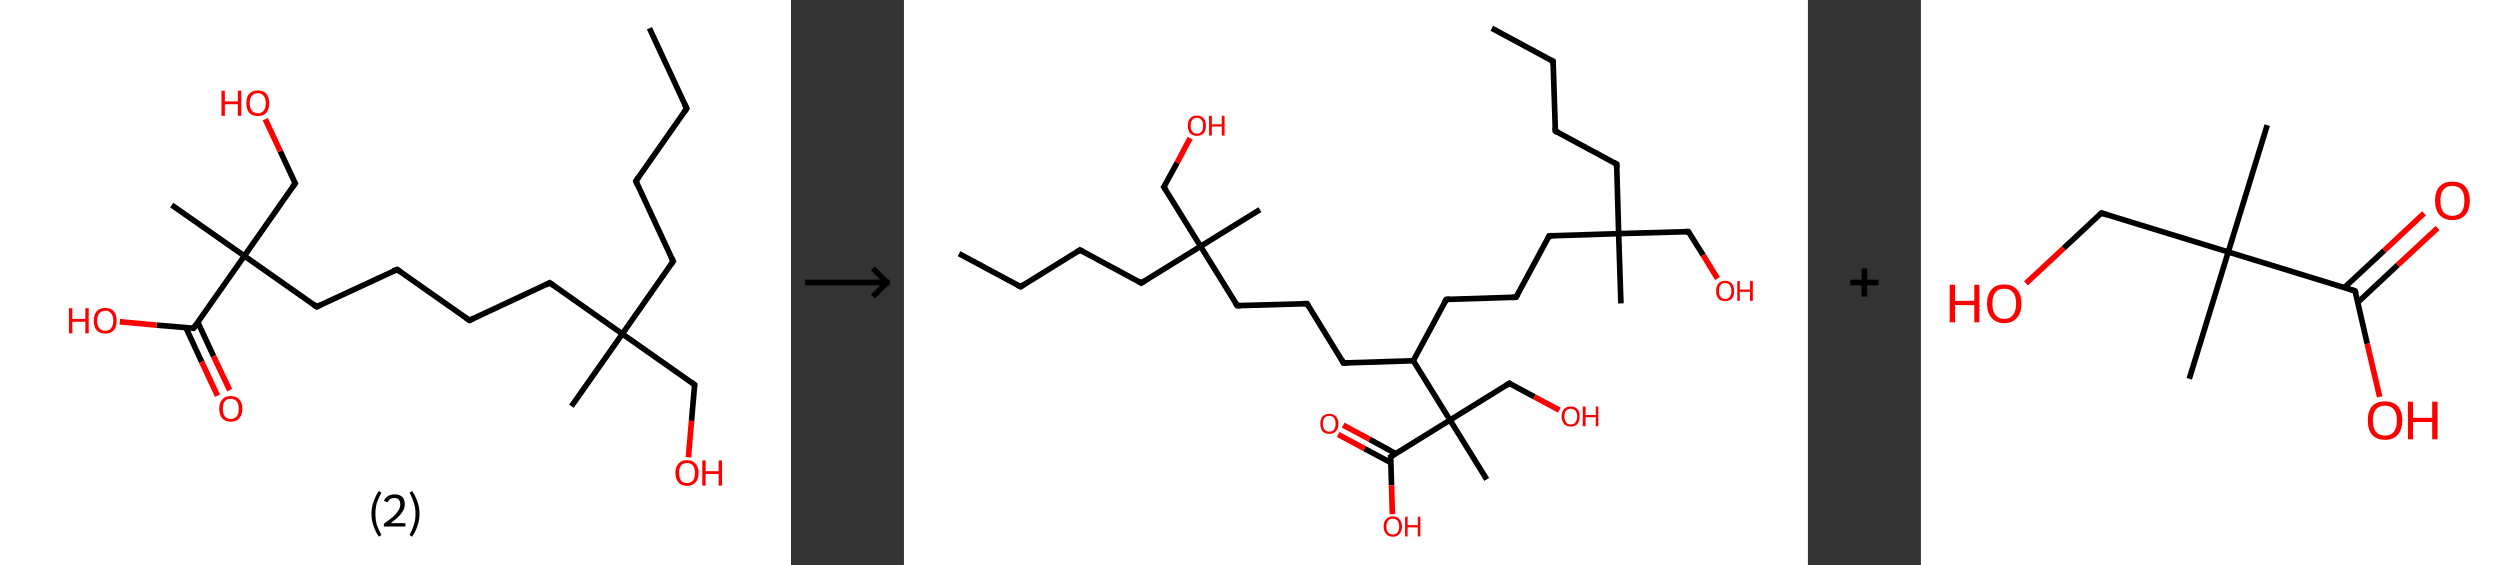 <?xml version='1.0' encoding='ASCII' standalone='yes'?>
<svg xmlns="http://www.w3.org/2000/svg" xmlns:xlink="http://www.w3.org/1999/xlink" version="1.1" width="885.0px" viewBox="0 0 885.0 200.0" height="200.0px">
  <rect x="0" y="0" width="885.0" height="200.0" fill="#333333" stroke="none"/>
  <g>
    <g transform="translate(0, 0) scale(1 1) "><!-- END OF HEADER -->
<rect style="opacity:1.0;fill:#FFFFFF;stroke:none" width="280.0" height="200.0" x="0.0" y="0.0"> </rect>
<path class="bond-0 atom-0 atom-1" d="M 229.9,10.0 L 243.1,38.4" style="fill:none;fill-rule:evenodd;stroke:#000000;stroke-width:2.0px;stroke-linecap:butt;stroke-linejoin:miter;stroke-opacity:1"/>
<path class="bond-1 atom-1 atom-2" d="M 243.1,38.4 L 225.1,64.1" style="fill:none;fill-rule:evenodd;stroke:#000000;stroke-width:2.0px;stroke-linecap:butt;stroke-linejoin:miter;stroke-opacity:1"/>
<path class="bond-2 atom-2 atom-3" d="M 225.1,64.1 L 238.3,92.5" style="fill:none;fill-rule:evenodd;stroke:#000000;stroke-width:2.0px;stroke-linecap:butt;stroke-linejoin:miter;stroke-opacity:1"/>
<path class="bond-3 atom-3 atom-4" d="M 238.3,92.5 L 220.3,118.2" style="fill:none;fill-rule:evenodd;stroke:#000000;stroke-width:2.0px;stroke-linecap:butt;stroke-linejoin:miter;stroke-opacity:1"/>
<path class="bond-4 atom-4 atom-5" d="M 220.3,118.2 L 202.3,143.8" style="fill:none;fill-rule:evenodd;stroke:#000000;stroke-width:2.0px;stroke-linecap:butt;stroke-linejoin:miter;stroke-opacity:1"/>
<path class="bond-5 atom-4 atom-6" d="M 220.3,118.2 L 245.9,136.2" style="fill:none;fill-rule:evenodd;stroke:#000000;stroke-width:2.0px;stroke-linecap:butt;stroke-linejoin:miter;stroke-opacity:1"/>
<path class="bond-6 atom-6 atom-7" d="M 245.9,136.2 L 244.8,149.0" style="fill:none;fill-rule:evenodd;stroke:#000000;stroke-width:2.0px;stroke-linecap:butt;stroke-linejoin:miter;stroke-opacity:1"/>
<path class="bond-6 atom-6 atom-7" d="M 244.8,149.0 L 243.7,161.9" style="fill:none;fill-rule:evenodd;stroke:#FF0000;stroke-width:2.0px;stroke-linecap:butt;stroke-linejoin:miter;stroke-opacity:1"/>
<path class="bond-7 atom-4 atom-8" d="M 220.3,118.2 L 194.6,100.1" style="fill:none;fill-rule:evenodd;stroke:#000000;stroke-width:2.0px;stroke-linecap:butt;stroke-linejoin:miter;stroke-opacity:1"/>
<path class="bond-8 atom-8 atom-9" d="M 194.6,100.1 L 166.2,113.4" style="fill:none;fill-rule:evenodd;stroke:#000000;stroke-width:2.0px;stroke-linecap:butt;stroke-linejoin:miter;stroke-opacity:1"/>
<path class="bond-9 atom-9 atom-10" d="M 166.2,113.4 L 140.6,95.4" style="fill:none;fill-rule:evenodd;stroke:#000000;stroke-width:2.0px;stroke-linecap:butt;stroke-linejoin:miter;stroke-opacity:1"/>
<path class="bond-10 atom-10 atom-11" d="M 140.6,95.4 L 112.1,108.6" style="fill:none;fill-rule:evenodd;stroke:#000000;stroke-width:2.0px;stroke-linecap:butt;stroke-linejoin:miter;stroke-opacity:1"/>
<path class="bond-11 atom-11 atom-12" d="M 112.1,108.6 L 86.5,90.6" style="fill:none;fill-rule:evenodd;stroke:#000000;stroke-width:2.0px;stroke-linecap:butt;stroke-linejoin:miter;stroke-opacity:1"/>
<path class="bond-12 atom-12 atom-13" d="M 86.5,90.6 L 60.8,72.6" style="fill:none;fill-rule:evenodd;stroke:#000000;stroke-width:2.0px;stroke-linecap:butt;stroke-linejoin:miter;stroke-opacity:1"/>
<path class="bond-13 atom-12 atom-14" d="M 86.5,90.6 L 104.5,64.9" style="fill:none;fill-rule:evenodd;stroke:#000000;stroke-width:2.0px;stroke-linecap:butt;stroke-linejoin:miter;stroke-opacity:1"/>
<path class="bond-14 atom-14 atom-15" d="M 104.5,64.9 L 99.2,53.5" style="fill:none;fill-rule:evenodd;stroke:#000000;stroke-width:2.0px;stroke-linecap:butt;stroke-linejoin:miter;stroke-opacity:1"/>
<path class="bond-14 atom-14 atom-15" d="M 99.2,53.5 L 93.9,42.2" style="fill:none;fill-rule:evenodd;stroke:#FF0000;stroke-width:2.0px;stroke-linecap:butt;stroke-linejoin:miter;stroke-opacity:1"/>
<path class="bond-15 atom-12 atom-16" d="M 86.5,90.6 L 68.5,116.2" style="fill:none;fill-rule:evenodd;stroke:#000000;stroke-width:2.0px;stroke-linecap:butt;stroke-linejoin:miter;stroke-opacity:1"/>
<path class="bond-16 atom-16 atom-17" d="M 65.8,116.0 L 71.4,128.1" style="fill:none;fill-rule:evenodd;stroke:#000000;stroke-width:2.0px;stroke-linecap:butt;stroke-linejoin:miter;stroke-opacity:1"/>
<path class="bond-16 atom-16 atom-17" d="M 71.4,128.1 L 77.0,140.1" style="fill:none;fill-rule:evenodd;stroke:#FF0000;stroke-width:2.0px;stroke-linecap:butt;stroke-linejoin:miter;stroke-opacity:1"/>
<path class="bond-16 atom-16 atom-17" d="M 70.0,114.0 L 75.6,126.1" style="fill:none;fill-rule:evenodd;stroke:#000000;stroke-width:2.0px;stroke-linecap:butt;stroke-linejoin:miter;stroke-opacity:1"/>
<path class="bond-16 atom-16 atom-17" d="M 75.6,126.1 L 81.3,138.1" style="fill:none;fill-rule:evenodd;stroke:#FF0000;stroke-width:2.0px;stroke-linecap:butt;stroke-linejoin:miter;stroke-opacity:1"/>
<path class="bond-17 atom-16 atom-18" d="M 68.5,116.2 L 55.4,115.1" style="fill:none;fill-rule:evenodd;stroke:#000000;stroke-width:2.0px;stroke-linecap:butt;stroke-linejoin:miter;stroke-opacity:1"/>
<path class="bond-17 atom-16 atom-18" d="M 55.4,115.1 L 42.4,113.9" style="fill:none;fill-rule:evenodd;stroke:#FF0000;stroke-width:2.0px;stroke-linecap:butt;stroke-linejoin:miter;stroke-opacity:1"/>
<path d="M 242.4,37.0 L 243.1,38.4 L 242.2,39.7" style="fill:none;stroke:#000000;stroke-width:2.0px;stroke-linecap:butt;stroke-linejoin:miter;stroke-opacity:1;"/>
<path d="M 226.0,62.8 L 225.1,64.1 L 225.7,65.5" style="fill:none;stroke:#000000;stroke-width:2.0px;stroke-linecap:butt;stroke-linejoin:miter;stroke-opacity:1;"/>
<path d="M 237.6,91.1 L 238.3,92.5 L 237.4,93.8" style="fill:none;stroke:#000000;stroke-width:2.0px;stroke-linecap:butt;stroke-linejoin:miter;stroke-opacity:1;"/>
<path d="M 244.7,135.3 L 245.9,136.2 L 245.9,136.8" style="fill:none;stroke:#000000;stroke-width:2.0px;stroke-linecap:butt;stroke-linejoin:miter;stroke-opacity:1;"/>
<path d="M 195.9,101.0 L 194.6,100.1 L 193.2,100.8" style="fill:none;stroke:#000000;stroke-width:2.0px;stroke-linecap:butt;stroke-linejoin:miter;stroke-opacity:1;"/>
<path d="M 167.6,112.7 L 166.2,113.4 L 164.9,112.5" style="fill:none;stroke:#000000;stroke-width:2.0px;stroke-linecap:butt;stroke-linejoin:miter;stroke-opacity:1;"/>
<path d="M 141.8,96.3 L 140.6,95.4 L 139.1,96.0" style="fill:none;stroke:#000000;stroke-width:2.0px;stroke-linecap:butt;stroke-linejoin:miter;stroke-opacity:1;"/>
<path d="M 113.6,107.9 L 112.1,108.6 L 110.9,107.7" style="fill:none;stroke:#000000;stroke-width:2.0px;stroke-linecap:butt;stroke-linejoin:miter;stroke-opacity:1;"/>
<path d="M 103.6,66.2 L 104.5,64.9 L 104.2,64.4" style="fill:none;stroke:#000000;stroke-width:2.0px;stroke-linecap:butt;stroke-linejoin:miter;stroke-opacity:1;"/>
<path d="M 69.4,115.0 L 68.5,116.2 L 67.8,116.2" style="fill:none;stroke:#000000;stroke-width:2.0px;stroke-linecap:butt;stroke-linejoin:miter;stroke-opacity:1;"/>
<path class="atom-7" d="M 239.1 167.4 Q 239.1 165.3, 240.2 164.1 Q 241.2 162.9, 243.2 162.9 Q 245.2 162.9, 246.2 164.1 Q 247.3 165.3, 247.3 167.4 Q 247.3 169.6, 246.2 170.8 Q 245.1 172.0, 243.2 172.0 Q 241.2 172.0, 240.2 170.8 Q 239.1 169.6, 239.1 167.4 M 243.2 171.0 Q 244.5 171.0, 245.3 170.1 Q 246.0 169.2, 246.0 167.4 Q 246.0 165.7, 245.3 164.8 Q 244.5 163.9, 243.2 163.9 Q 241.8 163.9, 241.1 164.8 Q 240.4 165.6, 240.4 167.4 Q 240.4 169.2, 241.1 170.1 Q 241.8 171.0, 243.2 171.0 " fill="#FF0000"/>
<path class="atom-7" d="M 248.6 163.0 L 249.8 163.0 L 249.8 166.8 L 254.4 166.8 L 254.4 163.0 L 255.6 163.0 L 255.6 171.9 L 254.4 171.9 L 254.4 167.8 L 249.8 167.8 L 249.8 171.9 L 248.6 171.9 L 248.6 163.0 " fill="#FF0000"/>
<path class="atom-15" d="M 78.4 32.1 L 79.6 32.1 L 79.6 35.9 L 84.2 35.9 L 84.2 32.1 L 85.4 32.1 L 85.4 41.0 L 84.2 41.0 L 84.2 36.9 L 79.6 36.9 L 79.6 41.0 L 78.4 41.0 L 78.4 32.1 " fill="#FF0000"/>
<path class="atom-15" d="M 87.2 36.5 Q 87.2 34.4, 88.2 33.2 Q 89.3 32.0, 91.3 32.0 Q 93.2 32.0, 94.3 33.2 Q 95.3 34.4, 95.3 36.5 Q 95.3 38.7, 94.3 39.9 Q 93.2 41.1, 91.3 41.1 Q 89.3 41.1, 88.2 39.9 Q 87.2 38.7, 87.2 36.5 M 91.3 40.1 Q 92.6 40.1, 93.3 39.2 Q 94.1 38.3, 94.1 36.5 Q 94.1 34.8, 93.3 33.9 Q 92.6 33.0, 91.3 33.0 Q 89.9 33.0, 89.2 33.9 Q 88.4 34.8, 88.4 36.5 Q 88.4 38.3, 89.2 39.2 Q 89.9 40.1, 91.3 40.1 " fill="#FF0000"/>
<path class="atom-17" d="M 77.6 144.7 Q 77.6 142.5, 78.7 141.4 Q 79.7 140.2, 81.7 140.2 Q 83.7 140.2, 84.7 141.4 Q 85.8 142.5, 85.8 144.7 Q 85.8 146.8, 84.7 148.1 Q 83.6 149.3, 81.7 149.3 Q 79.7 149.3, 78.7 148.1 Q 77.6 146.9, 77.6 144.7 M 81.7 148.3 Q 83.0 148.3, 83.8 147.4 Q 84.5 146.5, 84.5 144.7 Q 84.5 142.9, 83.8 142.1 Q 83.0 141.2, 81.7 141.2 Q 80.3 141.2, 79.6 142.0 Q 78.9 142.9, 78.9 144.7 Q 78.9 146.5, 79.6 147.4 Q 80.3 148.3, 81.7 148.3 " fill="#FF0000"/>
<path class="atom-18" d="M 24.4 109.1 L 25.6 109.1 L 25.6 112.9 L 30.2 112.9 L 30.2 109.1 L 31.4 109.1 L 31.4 118.0 L 30.2 118.0 L 30.2 113.9 L 25.6 113.9 L 25.6 118.0 L 24.4 118.0 L 24.4 109.1 " fill="#FF0000"/>
<path class="atom-18" d="M 33.2 113.5 Q 33.2 111.4, 34.2 110.2 Q 35.3 109.0, 37.3 109.0 Q 39.2 109.0, 40.3 110.2 Q 41.3 111.4, 41.3 113.5 Q 41.3 115.7, 40.3 116.9 Q 39.2 118.1, 37.3 118.1 Q 35.3 118.1, 34.2 116.9 Q 33.2 115.7, 33.2 113.5 M 37.3 117.1 Q 38.6 117.1, 39.3 116.2 Q 40.1 115.3, 40.1 113.5 Q 40.1 111.8, 39.3 110.9 Q 38.6 110.0, 37.3 110.0 Q 35.9 110.0, 35.2 110.9 Q 34.4 111.7, 34.4 113.5 Q 34.4 115.3, 35.2 116.2 Q 35.9 117.1, 37.3 117.1 " fill="#FF0000"/>
<path class="legend" d="M 131.5 181.9 Q 131.5 179.6, 132.2 177.7 Q 132.8 175.8, 134.1 173.8 L 135.0 174.4 Q 134.0 176.3, 133.4 178.0 Q 132.9 179.7, 132.9 181.9 Q 132.9 184.0, 133.4 185.8 Q 134.0 187.5, 135.0 189.4 L 134.1 190.0 Q 132.8 188.0, 132.2 186.1 Q 131.5 184.2, 131.5 181.9 " fill="#000000"/>
<path class="legend" d="M 135.9 177.3 Q 136.4 176.2, 137.3 175.6 Q 138.3 175.0, 139.7 175.0 Q 141.4 175.0, 142.4 175.9 Q 143.3 176.8, 143.3 178.5 Q 143.3 180.2, 142.1 181.7 Q 140.9 183.3, 138.3 185.2 L 143.5 185.2 L 143.5 186.4 L 135.9 186.4 L 135.9 185.4 Q 138.0 183.9, 139.3 182.8 Q 140.5 181.6, 141.1 180.6 Q 141.7 179.6, 141.7 178.6 Q 141.7 177.5, 141.2 176.9 Q 140.7 176.3, 139.7 176.3 Q 138.8 176.3, 138.2 176.6 Q 137.6 177.0, 137.2 177.8 L 135.9 177.3 " fill="#000000"/>
<path class="legend" d="M 148.5 181.9 Q 148.5 184.2, 147.8 186.1 Q 147.2 188.0, 145.9 190.0 L 145.0 189.4 Q 146.0 187.5, 146.5 185.8 Q 147.1 184.0, 147.1 181.9 Q 147.1 179.7, 146.5 178.0 Q 146.0 176.3, 145.0 174.4 L 145.9 173.8 Q 147.2 175.8, 147.8 177.7 Q 148.5 179.6, 148.5 181.9 " fill="#000000"/>
</g>
    <g transform="translate(280.0, 0) scale(1 1) "><line x1="5" y1="100" x2="35" y2="100" style="stroke:rgb(0,0,0);stroke-width:2"/>
  <line x1="34" y1="100" x2="29" y2="95" style="stroke:rgb(0,0,0);stroke-width:2"/>
  <line x1="34" y1="100" x2="29" y2="105" style="stroke:rgb(0,0,0);stroke-width:2"/>
</g>
    <g transform="translate(320.0, 0) scale(1 1) "><!-- END OF HEADER -->
<rect style="opacity:1.0;fill:#FFFFFF;stroke:none" width="320.0" height="200.0" x="0.0" y="0.0"> </rect>
<path class="bond-0 atom-0 atom-1" d="M 208.1,10.0 L 229.8,21.7" style="fill:none;fill-rule:evenodd;stroke:#000000;stroke-width:2.0px;stroke-linecap:butt;stroke-linejoin:miter;stroke-opacity:1"/>
<path class="bond-1 atom-1 atom-2" d="M 229.8,21.7 L 230.6,46.4" style="fill:none;fill-rule:evenodd;stroke:#000000;stroke-width:2.0px;stroke-linecap:butt;stroke-linejoin:miter;stroke-opacity:1"/>
<path class="bond-2 atom-2 atom-3" d="M 230.6,46.4 L 252.3,58.1" style="fill:none;fill-rule:evenodd;stroke:#000000;stroke-width:2.0px;stroke-linecap:butt;stroke-linejoin:miter;stroke-opacity:1"/>
<path class="bond-3 atom-3 atom-4" d="M 252.3,58.1 L 253.0,82.7" style="fill:none;fill-rule:evenodd;stroke:#000000;stroke-width:2.0px;stroke-linecap:butt;stroke-linejoin:miter;stroke-opacity:1"/>
<path class="bond-4 atom-4 atom-5" d="M 253.0,82.7 L 253.8,107.4" style="fill:none;fill-rule:evenodd;stroke:#000000;stroke-width:2.0px;stroke-linecap:butt;stroke-linejoin:miter;stroke-opacity:1"/>
<path class="bond-5 atom-4 atom-6" d="M 253.0,82.7 L 277.7,82.0" style="fill:none;fill-rule:evenodd;stroke:#000000;stroke-width:2.0px;stroke-linecap:butt;stroke-linejoin:miter;stroke-opacity:1"/>
<path class="bond-6 atom-6 atom-7" d="M 277.7,82.0 L 282.9,90.3" style="fill:none;fill-rule:evenodd;stroke:#000000;stroke-width:2.0px;stroke-linecap:butt;stroke-linejoin:miter;stroke-opacity:1"/>
<path class="bond-6 atom-6 atom-7" d="M 282.9,90.3 L 288.0,98.6" style="fill:none;fill-rule:evenodd;stroke:#FF0000;stroke-width:2.0px;stroke-linecap:butt;stroke-linejoin:miter;stroke-opacity:1"/>
<path class="bond-7 atom-4 atom-8" d="M 253.0,82.7 L 228.4,83.5" style="fill:none;fill-rule:evenodd;stroke:#000000;stroke-width:2.0px;stroke-linecap:butt;stroke-linejoin:miter;stroke-opacity:1"/>
<path class="bond-8 atom-8 atom-9" d="M 228.4,83.5 L 216.7,105.2" style="fill:none;fill-rule:evenodd;stroke:#000000;stroke-width:2.0px;stroke-linecap:butt;stroke-linejoin:miter;stroke-opacity:1"/>
<path class="bond-9 atom-9 atom-10" d="M 216.7,105.2 L 192.0,106.0" style="fill:none;fill-rule:evenodd;stroke:#000000;stroke-width:2.0px;stroke-linecap:butt;stroke-linejoin:miter;stroke-opacity:1"/>
<path class="bond-10 atom-10 atom-11" d="M 192.0,106.0 L 180.3,127.7" style="fill:none;fill-rule:evenodd;stroke:#000000;stroke-width:2.0px;stroke-linecap:butt;stroke-linejoin:miter;stroke-opacity:1"/>
<path class="bond-11 atom-11 atom-12" d="M 180.3,127.7 L 155.6,128.5" style="fill:none;fill-rule:evenodd;stroke:#000000;stroke-width:2.0px;stroke-linecap:butt;stroke-linejoin:miter;stroke-opacity:1"/>
<path class="bond-12 atom-12 atom-13" d="M 155.6,128.5 L 142.7,107.5" style="fill:none;fill-rule:evenodd;stroke:#000000;stroke-width:2.0px;stroke-linecap:butt;stroke-linejoin:miter;stroke-opacity:1"/>
<path class="bond-13 atom-13 atom-14" d="M 142.7,107.5 L 118.0,108.2" style="fill:none;fill-rule:evenodd;stroke:#000000;stroke-width:2.0px;stroke-linecap:butt;stroke-linejoin:miter;stroke-opacity:1"/>
<path class="bond-14 atom-14 atom-15" d="M 118.0,108.2 L 105.0,87.2" style="fill:none;fill-rule:evenodd;stroke:#000000;stroke-width:2.0px;stroke-linecap:butt;stroke-linejoin:miter;stroke-opacity:1"/>
<path class="bond-15 atom-15 atom-16" d="M 105.0,87.2 L 126.0,74.2" style="fill:none;fill-rule:evenodd;stroke:#000000;stroke-width:2.0px;stroke-linecap:butt;stroke-linejoin:miter;stroke-opacity:1"/>
<path class="bond-16 atom-15 atom-17" d="M 105.0,87.2 L 92.0,66.2" style="fill:none;fill-rule:evenodd;stroke:#000000;stroke-width:2.0px;stroke-linecap:butt;stroke-linejoin:miter;stroke-opacity:1"/>
<path class="bond-17 atom-17 atom-18" d="M 92.0,66.2 L 96.7,57.6" style="fill:none;fill-rule:evenodd;stroke:#000000;stroke-width:2.0px;stroke-linecap:butt;stroke-linejoin:miter;stroke-opacity:1"/>
<path class="bond-17 atom-17 atom-18" d="M 96.7,57.6 L 101.3,48.9" style="fill:none;fill-rule:evenodd;stroke:#FF0000;stroke-width:2.0px;stroke-linecap:butt;stroke-linejoin:miter;stroke-opacity:1"/>
<path class="bond-18 atom-15 atom-19" d="M 105.0,87.2 L 84.0,100.2" style="fill:none;fill-rule:evenodd;stroke:#000000;stroke-width:2.0px;stroke-linecap:butt;stroke-linejoin:miter;stroke-opacity:1"/>
<path class="bond-19 atom-19 atom-20" d="M 84.0,100.2 L 62.3,88.5" style="fill:none;fill-rule:evenodd;stroke:#000000;stroke-width:2.0px;stroke-linecap:butt;stroke-linejoin:miter;stroke-opacity:1"/>
<path class="bond-20 atom-20 atom-21" d="M 62.3,88.5 L 41.3,101.5" style="fill:none;fill-rule:evenodd;stroke:#000000;stroke-width:2.0px;stroke-linecap:butt;stroke-linejoin:miter;stroke-opacity:1"/>
<path class="bond-21 atom-21 atom-22" d="M 41.3,101.5 L 19.5,89.8" style="fill:none;fill-rule:evenodd;stroke:#000000;stroke-width:2.0px;stroke-linecap:butt;stroke-linejoin:miter;stroke-opacity:1"/>
<path class="bond-22 atom-11 atom-23" d="M 180.3,127.7 L 193.3,148.7" style="fill:none;fill-rule:evenodd;stroke:#000000;stroke-width:2.0px;stroke-linecap:butt;stroke-linejoin:miter;stroke-opacity:1"/>
<path class="bond-23 atom-23 atom-24" d="M 193.3,148.7 L 206.3,169.7" style="fill:none;fill-rule:evenodd;stroke:#000000;stroke-width:2.0px;stroke-linecap:butt;stroke-linejoin:miter;stroke-opacity:1"/>
<path class="bond-24 atom-23 atom-25" d="M 193.3,148.7 L 214.3,135.7" style="fill:none;fill-rule:evenodd;stroke:#000000;stroke-width:2.0px;stroke-linecap:butt;stroke-linejoin:miter;stroke-opacity:1"/>
<path class="bond-25 atom-25 atom-26" d="M 214.3,135.7 L 223.2,140.5" style="fill:none;fill-rule:evenodd;stroke:#000000;stroke-width:2.0px;stroke-linecap:butt;stroke-linejoin:miter;stroke-opacity:1"/>
<path class="bond-25 atom-25 atom-26" d="M 223.2,140.5 L 232.0,145.2" style="fill:none;fill-rule:evenodd;stroke:#FF0000;stroke-width:2.0px;stroke-linecap:butt;stroke-linejoin:miter;stroke-opacity:1"/>
<path class="bond-26 atom-23 atom-27" d="M 193.3,148.7 L 172.3,161.7" style="fill:none;fill-rule:evenodd;stroke:#000000;stroke-width:2.0px;stroke-linecap:butt;stroke-linejoin:miter;stroke-opacity:1"/>
<path class="bond-27 atom-27 atom-28" d="M 174.1,160.6 L 164.8,155.5" style="fill:none;fill-rule:evenodd;stroke:#000000;stroke-width:2.0px;stroke-linecap:butt;stroke-linejoin:miter;stroke-opacity:1"/>
<path class="bond-27 atom-27 atom-28" d="M 164.8,155.5 L 155.5,150.5" style="fill:none;fill-rule:evenodd;stroke:#FF0000;stroke-width:2.0px;stroke-linecap:butt;stroke-linejoin:miter;stroke-opacity:1"/>
<path class="bond-27 atom-27 atom-28" d="M 172.4,163.8 L 163.0,158.8" style="fill:none;fill-rule:evenodd;stroke:#000000;stroke-width:2.0px;stroke-linecap:butt;stroke-linejoin:miter;stroke-opacity:1"/>
<path class="bond-27 atom-27 atom-28" d="M 163.0,158.8 L 153.7,153.8" style="fill:none;fill-rule:evenodd;stroke:#FF0000;stroke-width:2.0px;stroke-linecap:butt;stroke-linejoin:miter;stroke-opacity:1"/>
<path class="bond-28 atom-27 atom-29" d="M 172.3,161.7 L 172.6,171.8" style="fill:none;fill-rule:evenodd;stroke:#000000;stroke-width:2.0px;stroke-linecap:butt;stroke-linejoin:miter;stroke-opacity:1"/>
<path class="bond-28 atom-27 atom-29" d="M 172.6,171.8 L 172.9,182.0" style="fill:none;fill-rule:evenodd;stroke:#FF0000;stroke-width:2.0px;stroke-linecap:butt;stroke-linejoin:miter;stroke-opacity:1"/>
<path d="M 228.7,21.1 L 229.8,21.7 L 229.8,22.9" style="fill:none;stroke:#000000;stroke-width:2.0px;stroke-linecap:butt;stroke-linejoin:miter;stroke-opacity:1;"/>
<path d="M 230.5,45.1 L 230.6,46.4 L 231.6,46.9" style="fill:none;stroke:#000000;stroke-width:2.0px;stroke-linecap:butt;stroke-linejoin:miter;stroke-opacity:1;"/>
<path d="M 251.2,57.5 L 252.3,58.1 L 252.3,59.3" style="fill:none;stroke:#000000;stroke-width:2.0px;stroke-linecap:butt;stroke-linejoin:miter;stroke-opacity:1;"/>
<path d="M 276.5,82.0 L 277.7,82.0 L 278.0,82.4" style="fill:none;stroke:#000000;stroke-width:2.0px;stroke-linecap:butt;stroke-linejoin:miter;stroke-opacity:1;"/>
<path d="M 229.6,83.4 L 228.4,83.5 L 227.8,84.6" style="fill:none;stroke:#000000;stroke-width:2.0px;stroke-linecap:butt;stroke-linejoin:miter;stroke-opacity:1;"/>
<path d="M 217.3,104.1 L 216.7,105.2 L 215.4,105.3" style="fill:none;stroke:#000000;stroke-width:2.0px;stroke-linecap:butt;stroke-linejoin:miter;stroke-opacity:1;"/>
<path d="M 193.2,105.9 L 192.0,106.0 L 191.4,107.0" style="fill:none;stroke:#000000;stroke-width:2.0px;stroke-linecap:butt;stroke-linejoin:miter;stroke-opacity:1;"/>
<path d="M 156.9,128.4 L 155.6,128.5 L 155.0,127.4" style="fill:none;stroke:#000000;stroke-width:2.0px;stroke-linecap:butt;stroke-linejoin:miter;stroke-opacity:1;"/>
<path d="M 143.3,108.5 L 142.7,107.5 L 141.4,107.5" style="fill:none;stroke:#000000;stroke-width:2.0px;stroke-linecap:butt;stroke-linejoin:miter;stroke-opacity:1;"/>
<path d="M 119.2,108.2 L 118.0,108.2 L 117.3,107.2" style="fill:none;stroke:#000000;stroke-width:2.0px;stroke-linecap:butt;stroke-linejoin:miter;stroke-opacity:1;"/>
<path d="M 92.7,67.3 L 92.0,66.2 L 92.3,65.8" style="fill:none;stroke:#000000;stroke-width:2.0px;stroke-linecap:butt;stroke-linejoin:miter;stroke-opacity:1;"/>
<path d="M 85.1,99.5 L 84.0,100.2 L 82.9,99.6" style="fill:none;stroke:#000000;stroke-width:2.0px;stroke-linecap:butt;stroke-linejoin:miter;stroke-opacity:1;"/>
<path d="M 63.4,89.1 L 62.3,88.5 L 61.2,89.2" style="fill:none;stroke:#000000;stroke-width:2.0px;stroke-linecap:butt;stroke-linejoin:miter;stroke-opacity:1;"/>
<path d="M 42.3,100.8 L 41.3,101.5 L 40.2,100.9" style="fill:none;stroke:#000000;stroke-width:2.0px;stroke-linecap:butt;stroke-linejoin:miter;stroke-opacity:1;"/>
<path d="M 213.2,136.4 L 214.3,135.7 L 214.7,136.0" style="fill:none;stroke:#000000;stroke-width:2.0px;stroke-linecap:butt;stroke-linejoin:miter;stroke-opacity:1;"/>
<path d="M 173.4,161.0 L 172.3,161.7 L 172.3,162.2" style="fill:none;stroke:#000000;stroke-width:2.0px;stroke-linecap:butt;stroke-linejoin:miter;stroke-opacity:1;"/>
<path class="atom-7" d="M 287.5 103.0 Q 287.5 101.3, 288.3 100.4 Q 289.2 99.4, 290.7 99.4 Q 292.3 99.4, 293.1 100.4 Q 293.9 101.3, 293.9 103.0 Q 293.9 104.7, 293.1 105.7 Q 292.2 106.6, 290.7 106.6 Q 289.2 106.6, 288.3 105.7 Q 287.5 104.7, 287.5 103.0 M 290.7 105.8 Q 291.8 105.8, 292.3 105.1 Q 292.9 104.4, 292.9 103.0 Q 292.9 101.6, 292.3 100.9 Q 291.8 100.2, 290.7 100.2 Q 289.6 100.2, 289.1 100.9 Q 288.5 101.6, 288.5 103.0 Q 288.5 104.4, 289.1 105.1 Q 289.6 105.8, 290.7 105.8 " fill="#FF0000"/>
<path class="atom-7" d="M 295.0 99.5 L 295.9 99.5 L 295.9 102.5 L 299.5 102.5 L 299.5 99.5 L 300.5 99.5 L 300.5 106.5 L 299.5 106.5 L 299.5 103.3 L 295.9 103.3 L 295.9 106.5 L 295.0 106.5 L 295.0 99.5 " fill="#FF0000"/>
<path class="atom-18" d="M 100.5 44.5 Q 100.5 42.8, 101.3 41.9 Q 102.2 40.9, 103.7 40.9 Q 105.3 40.9, 106.1 41.9 Q 106.9 42.8, 106.9 44.5 Q 106.9 46.2, 106.1 47.2 Q 105.2 48.1, 103.7 48.1 Q 102.2 48.1, 101.3 47.2 Q 100.5 46.2, 100.5 44.5 M 103.7 47.3 Q 104.8 47.3, 105.3 46.6 Q 105.9 45.9, 105.9 44.5 Q 105.9 43.1, 105.3 42.4 Q 104.8 41.7, 103.7 41.7 Q 102.6 41.7, 102.1 42.4 Q 101.5 43.1, 101.5 44.5 Q 101.5 45.9, 102.1 46.6 Q 102.6 47.3, 103.7 47.3 " fill="#FF0000"/>
<path class="atom-18" d="M 108.0 41.0 L 109.0 41.0 L 109.0 44.0 L 112.5 44.0 L 112.5 41.0 L 113.5 41.0 L 113.5 48.0 L 112.5 48.0 L 112.5 44.8 L 109.0 44.8 L 109.0 48.0 L 108.0 48.0 L 108.0 41.0 " fill="#FF0000"/>
<path class="atom-26" d="M 232.8 147.4 Q 232.8 145.7, 233.7 144.8 Q 234.5 143.9, 236.0 143.9 Q 237.6 143.9, 238.4 144.8 Q 239.2 145.7, 239.2 147.4 Q 239.2 149.1, 238.4 150.1 Q 237.6 151.0, 236.0 151.0 Q 234.5 151.0, 233.7 150.1 Q 232.8 149.1, 232.8 147.4 M 236.0 150.3 Q 237.1 150.3, 237.7 149.5 Q 238.3 148.8, 238.3 147.4 Q 238.3 146.1, 237.7 145.4 Q 237.1 144.7, 236.0 144.7 Q 235.0 144.7, 234.4 145.4 Q 233.8 146.0, 233.8 147.4 Q 233.8 148.8, 234.4 149.5 Q 235.0 150.3, 236.0 150.3 " fill="#FF0000"/>
<path class="atom-26" d="M 240.3 143.9 L 241.3 143.9 L 241.3 146.9 L 244.9 146.9 L 244.9 143.9 L 245.8 143.9 L 245.8 150.9 L 244.9 150.9 L 244.9 147.7 L 241.3 147.7 L 241.3 150.9 L 240.3 150.9 L 240.3 143.9 " fill="#FF0000"/>
<path class="atom-28" d="M 147.4 150.0 Q 147.4 148.3, 148.2 147.4 Q 149.0 146.5, 150.6 146.5 Q 152.1 146.5, 152.9 147.4 Q 153.8 148.3, 153.8 150.0 Q 153.8 151.7, 152.9 152.7 Q 152.1 153.6, 150.6 153.6 Q 149.0 153.6, 148.2 152.7 Q 147.4 151.7, 147.4 150.0 M 150.6 152.8 Q 151.6 152.8, 152.2 152.1 Q 152.8 151.4, 152.8 150.0 Q 152.8 148.6, 152.2 147.9 Q 151.6 147.2, 150.6 147.2 Q 149.5 147.2, 148.9 147.9 Q 148.3 148.6, 148.3 150.0 Q 148.3 151.4, 148.9 152.1 Q 149.5 152.8, 150.6 152.8 " fill="#FF0000"/>
<path class="atom-29" d="M 169.8 186.4 Q 169.8 184.7, 170.7 183.8 Q 171.5 182.8, 173.1 182.8 Q 174.6 182.8, 175.4 183.8 Q 176.3 184.7, 176.3 186.4 Q 176.3 188.1, 175.4 189.0 Q 174.6 190.0, 173.1 190.0 Q 171.5 190.0, 170.7 189.0 Q 169.8 188.1, 169.8 186.4 M 173.1 189.2 Q 174.1 189.2, 174.7 188.5 Q 175.3 187.8, 175.3 186.4 Q 175.3 185.0, 174.7 184.3 Q 174.1 183.6, 173.1 183.6 Q 172.0 183.6, 171.4 184.3 Q 170.8 185.0, 170.8 186.4 Q 170.8 187.8, 171.4 188.5 Q 172.0 189.2, 173.1 189.2 " fill="#FF0000"/>
<path class="atom-29" d="M 177.4 182.9 L 178.3 182.9 L 178.3 185.9 L 181.9 185.9 L 181.9 182.9 L 182.8 182.9 L 182.8 189.9 L 181.9 189.9 L 181.9 186.7 L 178.3 186.7 L 178.3 189.9 L 177.4 189.9 L 177.4 182.9 " fill="#FF0000"/>
</g>
    <g transform="translate(640.0, 0) scale(1 1) "><line x1="15" y1="100" x2="25" y2="100" style="stroke:rgb(0,0,0);stroke-width:2"/>
  <line x1="20" y1="95" x2="20" y2="105" style="stroke:rgb(0,0,0);stroke-width:2"/>
</g>
    <g transform="translate(680.0, 0) scale(1 1) "><!-- END OF HEADER -->
<rect style="opacity:1.0;fill:#FFFFFF;stroke:none" width="205.0" height="200.0" x="0.0" y="0.0"> </rect>
<path class="bond-0 atom-0 atom-1" d="M 122.6,44.3 L 108.8,89.2" style="fill:none;fill-rule:evenodd;stroke:#000000;stroke-width:2.0px;stroke-linecap:butt;stroke-linejoin:miter;stroke-opacity:1"/>
<path class="bond-1 atom-1 atom-2" d="M 108.8,89.2 L 95.0,134.1" style="fill:none;fill-rule:evenodd;stroke:#000000;stroke-width:2.0px;stroke-linecap:butt;stroke-linejoin:miter;stroke-opacity:1"/>
<path class="bond-2 atom-1 atom-3" d="M 108.8,89.2 L 63.9,75.4" style="fill:none;fill-rule:evenodd;stroke:#000000;stroke-width:2.0px;stroke-linecap:butt;stroke-linejoin:miter;stroke-opacity:1"/>
<path class="bond-3 atom-3 atom-4" d="M 63.9,75.4 L 50.5,87.9" style="fill:none;fill-rule:evenodd;stroke:#000000;stroke-width:2.0px;stroke-linecap:butt;stroke-linejoin:miter;stroke-opacity:1"/>
<path class="bond-3 atom-3 atom-4" d="M 50.5,87.9 L 37.2,100.3" style="fill:none;fill-rule:evenodd;stroke:#FF0000;stroke-width:2.0px;stroke-linecap:butt;stroke-linejoin:miter;stroke-opacity:1"/>
<path class="bond-4 atom-1 atom-5" d="M 108.8,89.2 L 153.7,103.0" style="fill:none;fill-rule:evenodd;stroke:#000000;stroke-width:2.0px;stroke-linecap:butt;stroke-linejoin:miter;stroke-opacity:1"/>
<path class="bond-5 atom-5 atom-6" d="M 154.7,107.0 L 168.8,93.8" style="fill:none;fill-rule:evenodd;stroke:#000000;stroke-width:2.0px;stroke-linecap:butt;stroke-linejoin:miter;stroke-opacity:1"/>
<path class="bond-5 atom-5 atom-6" d="M 168.8,93.8 L 182.9,80.7" style="fill:none;fill-rule:evenodd;stroke:#FF0000;stroke-width:2.0px;stroke-linecap:butt;stroke-linejoin:miter;stroke-opacity:1"/>
<path class="bond-5 atom-5 atom-6" d="M 149.9,101.8 L 164.0,88.7" style="fill:none;fill-rule:evenodd;stroke:#000000;stroke-width:2.0px;stroke-linecap:butt;stroke-linejoin:miter;stroke-opacity:1"/>
<path class="bond-5 atom-5 atom-6" d="M 164.0,88.7 L 178.1,75.5" style="fill:none;fill-rule:evenodd;stroke:#FF0000;stroke-width:2.0px;stroke-linecap:butt;stroke-linejoin:miter;stroke-opacity:1"/>
<path class="bond-6 atom-5 atom-7" d="M 153.7,103.0 L 158.0,121.7" style="fill:none;fill-rule:evenodd;stroke:#000000;stroke-width:2.0px;stroke-linecap:butt;stroke-linejoin:miter;stroke-opacity:1"/>
<path class="bond-6 atom-5 atom-7" d="M 158.0,121.7 L 162.4,140.5" style="fill:none;fill-rule:evenodd;stroke:#FF0000;stroke-width:2.0px;stroke-linecap:butt;stroke-linejoin:miter;stroke-opacity:1"/>
<path d="M 66.1,76.1 L 63.9,75.4 L 63.2,76.0" style="fill:none;stroke:#000000;stroke-width:2.0px;stroke-linecap:butt;stroke-linejoin:miter;stroke-opacity:1;"/>
<path d="M 151.5,102.3 L 153.7,103.0 L 154.0,103.9" style="fill:none;stroke:#000000;stroke-width:2.0px;stroke-linecap:butt;stroke-linejoin:miter;stroke-opacity:1;"/>
<path class="atom-4" d="M 10.2 100.8 L 12.1 100.8 L 12.1 106.5 L 18.9 106.5 L 18.9 100.8 L 20.7 100.8 L 20.7 114.1 L 18.9 114.1 L 18.9 108.0 L 12.1 108.0 L 12.1 114.1 L 10.2 114.1 L 10.2 100.8 " fill="#FF0000"/>
<path class="atom-4" d="M 23.4 107.5 Q 23.4 104.3, 25.0 102.5 Q 26.5 100.7, 29.5 100.7 Q 32.5 100.7, 34.0 102.5 Q 35.6 104.3, 35.6 107.5 Q 35.6 110.7, 34.0 112.5 Q 32.4 114.4, 29.5 114.4 Q 26.6 114.4, 25.0 112.5 Q 23.4 110.7, 23.4 107.5 M 29.5 112.9 Q 31.5 112.9, 32.6 111.5 Q 33.7 110.1, 33.7 107.5 Q 33.7 104.8, 32.6 103.5 Q 31.5 102.2, 29.5 102.2 Q 27.5 102.2, 26.4 103.5 Q 25.3 104.8, 25.3 107.5 Q 25.3 110.1, 26.4 111.5 Q 27.5 112.9, 29.5 112.9 " fill="#FF0000"/>
<path class="atom-6" d="M 182.0 71.0 Q 182.0 67.8, 183.6 66.0 Q 185.2 64.3, 188.1 64.3 Q 191.1 64.3, 192.7 66.0 Q 194.3 67.8, 194.3 71.0 Q 194.3 74.3, 192.7 76.1 Q 191.1 77.9, 188.1 77.9 Q 185.2 77.9, 183.6 76.1 Q 182.0 74.3, 182.0 71.0 M 188.1 76.4 Q 190.2 76.4, 191.3 75.1 Q 192.4 73.7, 192.4 71.0 Q 192.4 68.4, 191.3 67.1 Q 190.2 65.8, 188.1 65.8 Q 186.1 65.8, 185.0 67.1 Q 183.9 68.4, 183.9 71.0 Q 183.9 73.7, 185.0 75.1 Q 186.1 76.4, 188.1 76.4 " fill="#FF0000"/>
<path class="atom-7" d="M 158.2 148.8 Q 158.2 145.6, 159.7 143.8 Q 161.3 142.1, 164.3 142.1 Q 167.2 142.1, 168.8 143.8 Q 170.4 145.6, 170.4 148.8 Q 170.4 152.1, 168.8 153.9 Q 167.2 155.7, 164.3 155.7 Q 161.3 155.7, 159.7 153.9 Q 158.2 152.1, 158.2 148.8 M 164.3 154.2 Q 166.3 154.2, 167.4 152.9 Q 168.5 151.5, 168.5 148.8 Q 168.5 146.2, 167.4 144.9 Q 166.3 143.6, 164.3 143.6 Q 162.2 143.6, 161.1 144.9 Q 160.0 146.2, 160.0 148.8 Q 160.0 151.5, 161.1 152.9 Q 162.2 154.2, 164.3 154.2 " fill="#FF0000"/>
<path class="atom-7" d="M 172.4 142.2 L 174.2 142.2 L 174.2 147.9 L 181.0 147.9 L 181.0 142.2 L 182.9 142.2 L 182.9 155.5 L 181.0 155.5 L 181.0 149.4 L 174.2 149.4 L 174.2 155.5 L 172.4 155.5 L 172.4 142.2 " fill="#FF0000"/>
</g>
  </g>
</svg>
